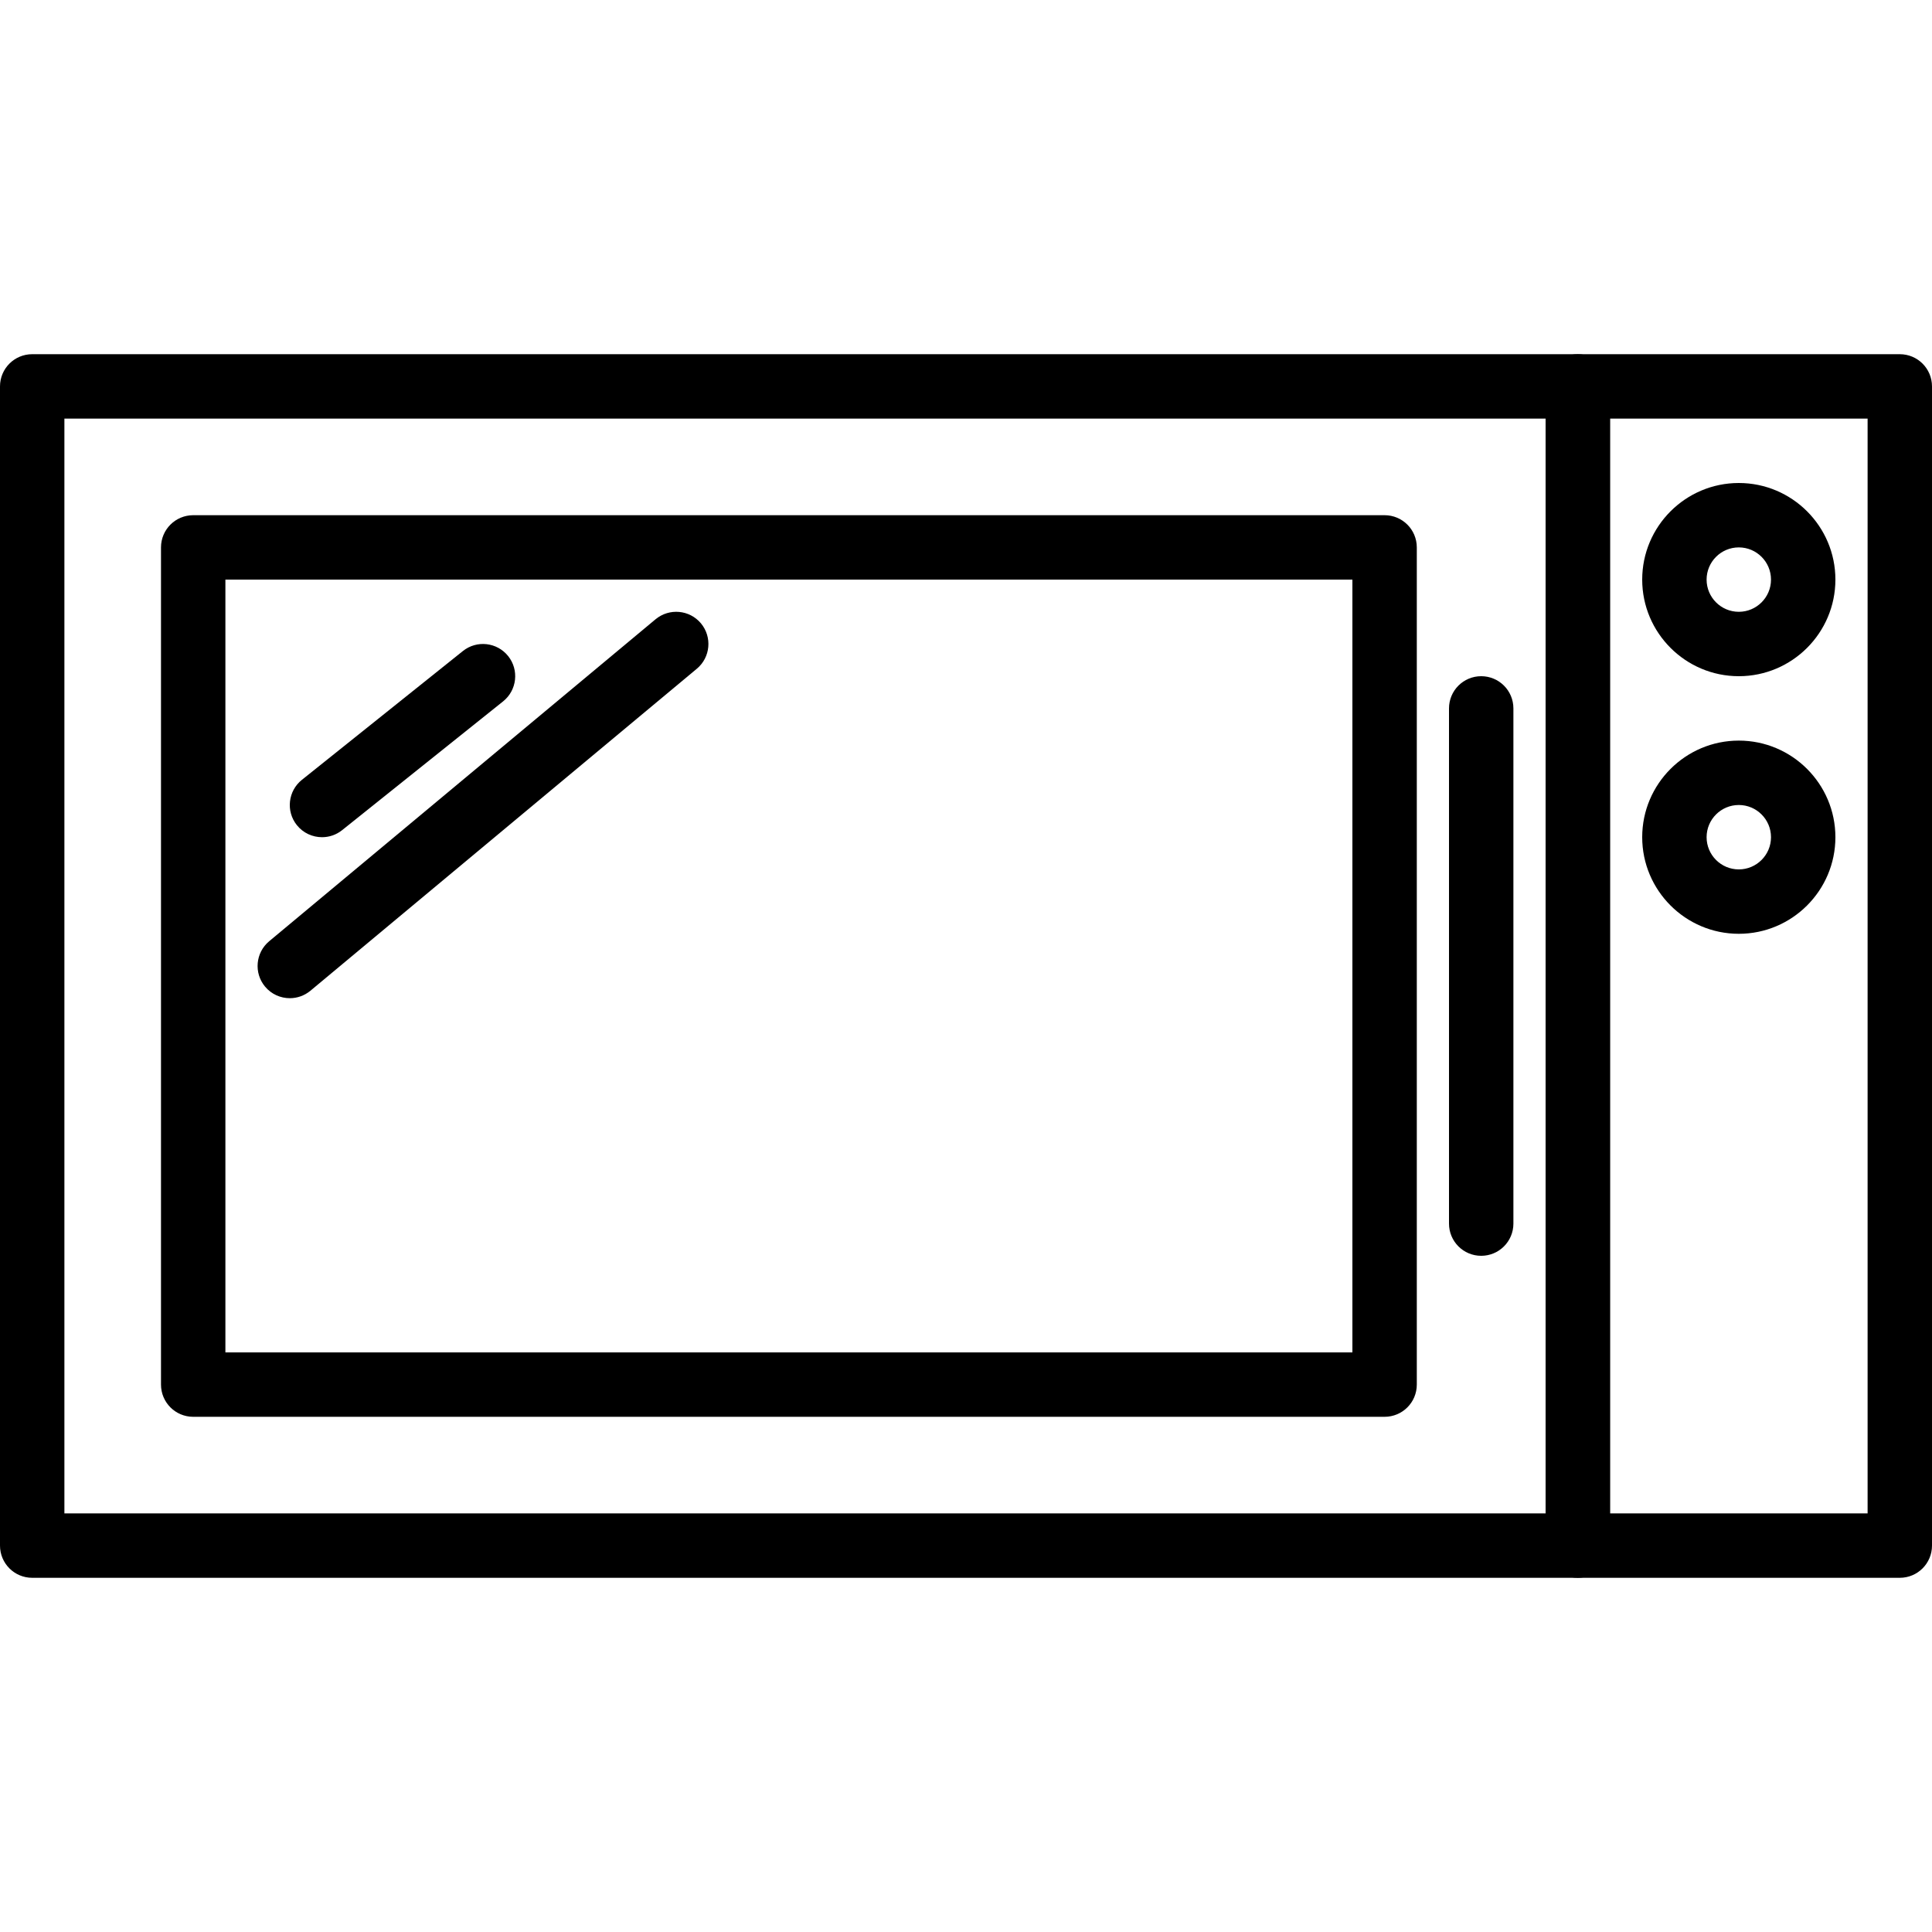 <?xml version="1.0" encoding="iso-8859-1"?>
<!-- Generator: Adobe Illustrator 19.0.0, SVG Export Plug-In . SVG Version: 6.00 Build 0)  -->
<svg version="1.1" id="Capa_1" xmlns="http://www.w3.org/2000/svg" xmlns:xlink="http://www.w3.org/1999/xlink" x="0px" y="0px"
	 viewBox="0 0 409.6 409.6" style="enable-background:new 0 0 409.6 409.6;" xml:space="preserve">
<g>
	<g>
		<path d="M334.507,75.093H6.827C3.053,75.093,0,78.147,0,81.92v245.76c0,3.773,3.053,6.827,6.827,6.827h327.68
			c3.773,0,6.827-3.053,6.827-6.827V81.92C341.333,78.147,338.28,75.093,334.507,75.093z M327.68,320.853H13.653V88.747H327.68
			V320.853z"/>
	</g>
</g>
<g>
	<g>
		<path d="M293.547,109.227H40.96c-3.773,0-6.827,3.053-6.827,6.827v177.493c0,3.773,3.053,6.827,6.827,6.827h252.587
			c3.773,0,6.827-3.053,6.827-6.827V116.053C300.373,112.28,297.32,109.227,293.547,109.227z M286.72,286.72H47.787V122.88H286.72
			V286.72z"/>
	</g>
</g>
<g>
	<g>
		<path d="M402.773,75.093h-68.267c-3.773,0-6.827,3.053-6.827,6.827v245.76c0,3.773,3.053,6.827,6.827,6.827h68.267
			c3.773,0,6.827-3.053,6.827-6.827V81.92C409.6,78.147,406.547,75.093,402.773,75.093z M395.947,320.853h-54.613V88.747h54.613
			V320.853z"/>
	</g>
</g>
<g>
	<g>
		<path d="M368.64,102.4c-11.293,0-20.48,9.187-20.48,20.48c0,11.293,9.187,20.48,20.48,20.48s20.48-9.187,20.48-20.48
			C389.12,111.587,379.933,102.4,368.64,102.4z M368.64,129.707c-3.767,0-6.827-3.06-6.827-6.827s3.06-6.827,6.827-6.827
			s6.827,3.06,6.827,6.827S372.407,129.707,368.64,129.707z"/>
	</g>
</g>
<g>
	<g>
		<path d="M368.64,157.013c-11.293,0-20.48,9.187-20.48,20.48s9.187,20.48,20.48,20.48s20.48-9.187,20.48-20.48
			S379.933,157.013,368.64,157.013z M368.64,184.32c-3.767,0-6.827-3.06-6.827-6.827c0-3.767,3.06-6.827,6.827-6.827
			s6.827,3.06,6.827,6.827C375.467,181.26,372.407,184.32,368.64,184.32z"/>
	</g>
</g>
<g>
	<g>
		<path d="M314.027,143.36c-3.773,0-6.827,3.053-6.827,6.827v109.227c0,3.773,3.053,6.827,6.827,6.827s6.827-3.053,6.827-6.827
			V150.187C320.853,146.413,317.8,143.36,314.027,143.36z"/>
	</g>
</g>
<g>
	<g>
		<path d="M107.733,139.093c-2.36-2.941-6.647-3.427-9.6-1.067L64,165.333c-2.941,2.36-3.42,6.653-1.067,9.6
			c1.353,1.686,3.333,2.56,5.34,2.56c1.493,0,3-0.486,4.26-1.493l34.133-27.307C109.607,146.333,110.087,142.041,107.733,139.093z"
			/>
	</g>
</g>
<g>
	<g>
		<path d="M148.608,132.159c-2.42-2.894-6.707-3.28-9.62-0.874l-81.92,68.267c-2.895,2.413-3.287,6.721-0.874,9.62
			c1.353,1.621,3.294,2.454,5.253,2.454c1.539,0,3.086-0.521,4.367-1.58l81.92-68.267
			C150.629,139.366,151.021,135.059,148.608,132.159z"/>
	</g>
</g>
<g>
</g>
<g>
</g>
<g>
</g>
<g>
</g>
<g>
</g>
<g>
</g>
<g>
</g>
<g>
</g>
<g>
</g>
<g>
</g>
<g>
</g>
<g>
</g>
<g>
</g>
<g>
</g>
<g>
</g>
</svg>
